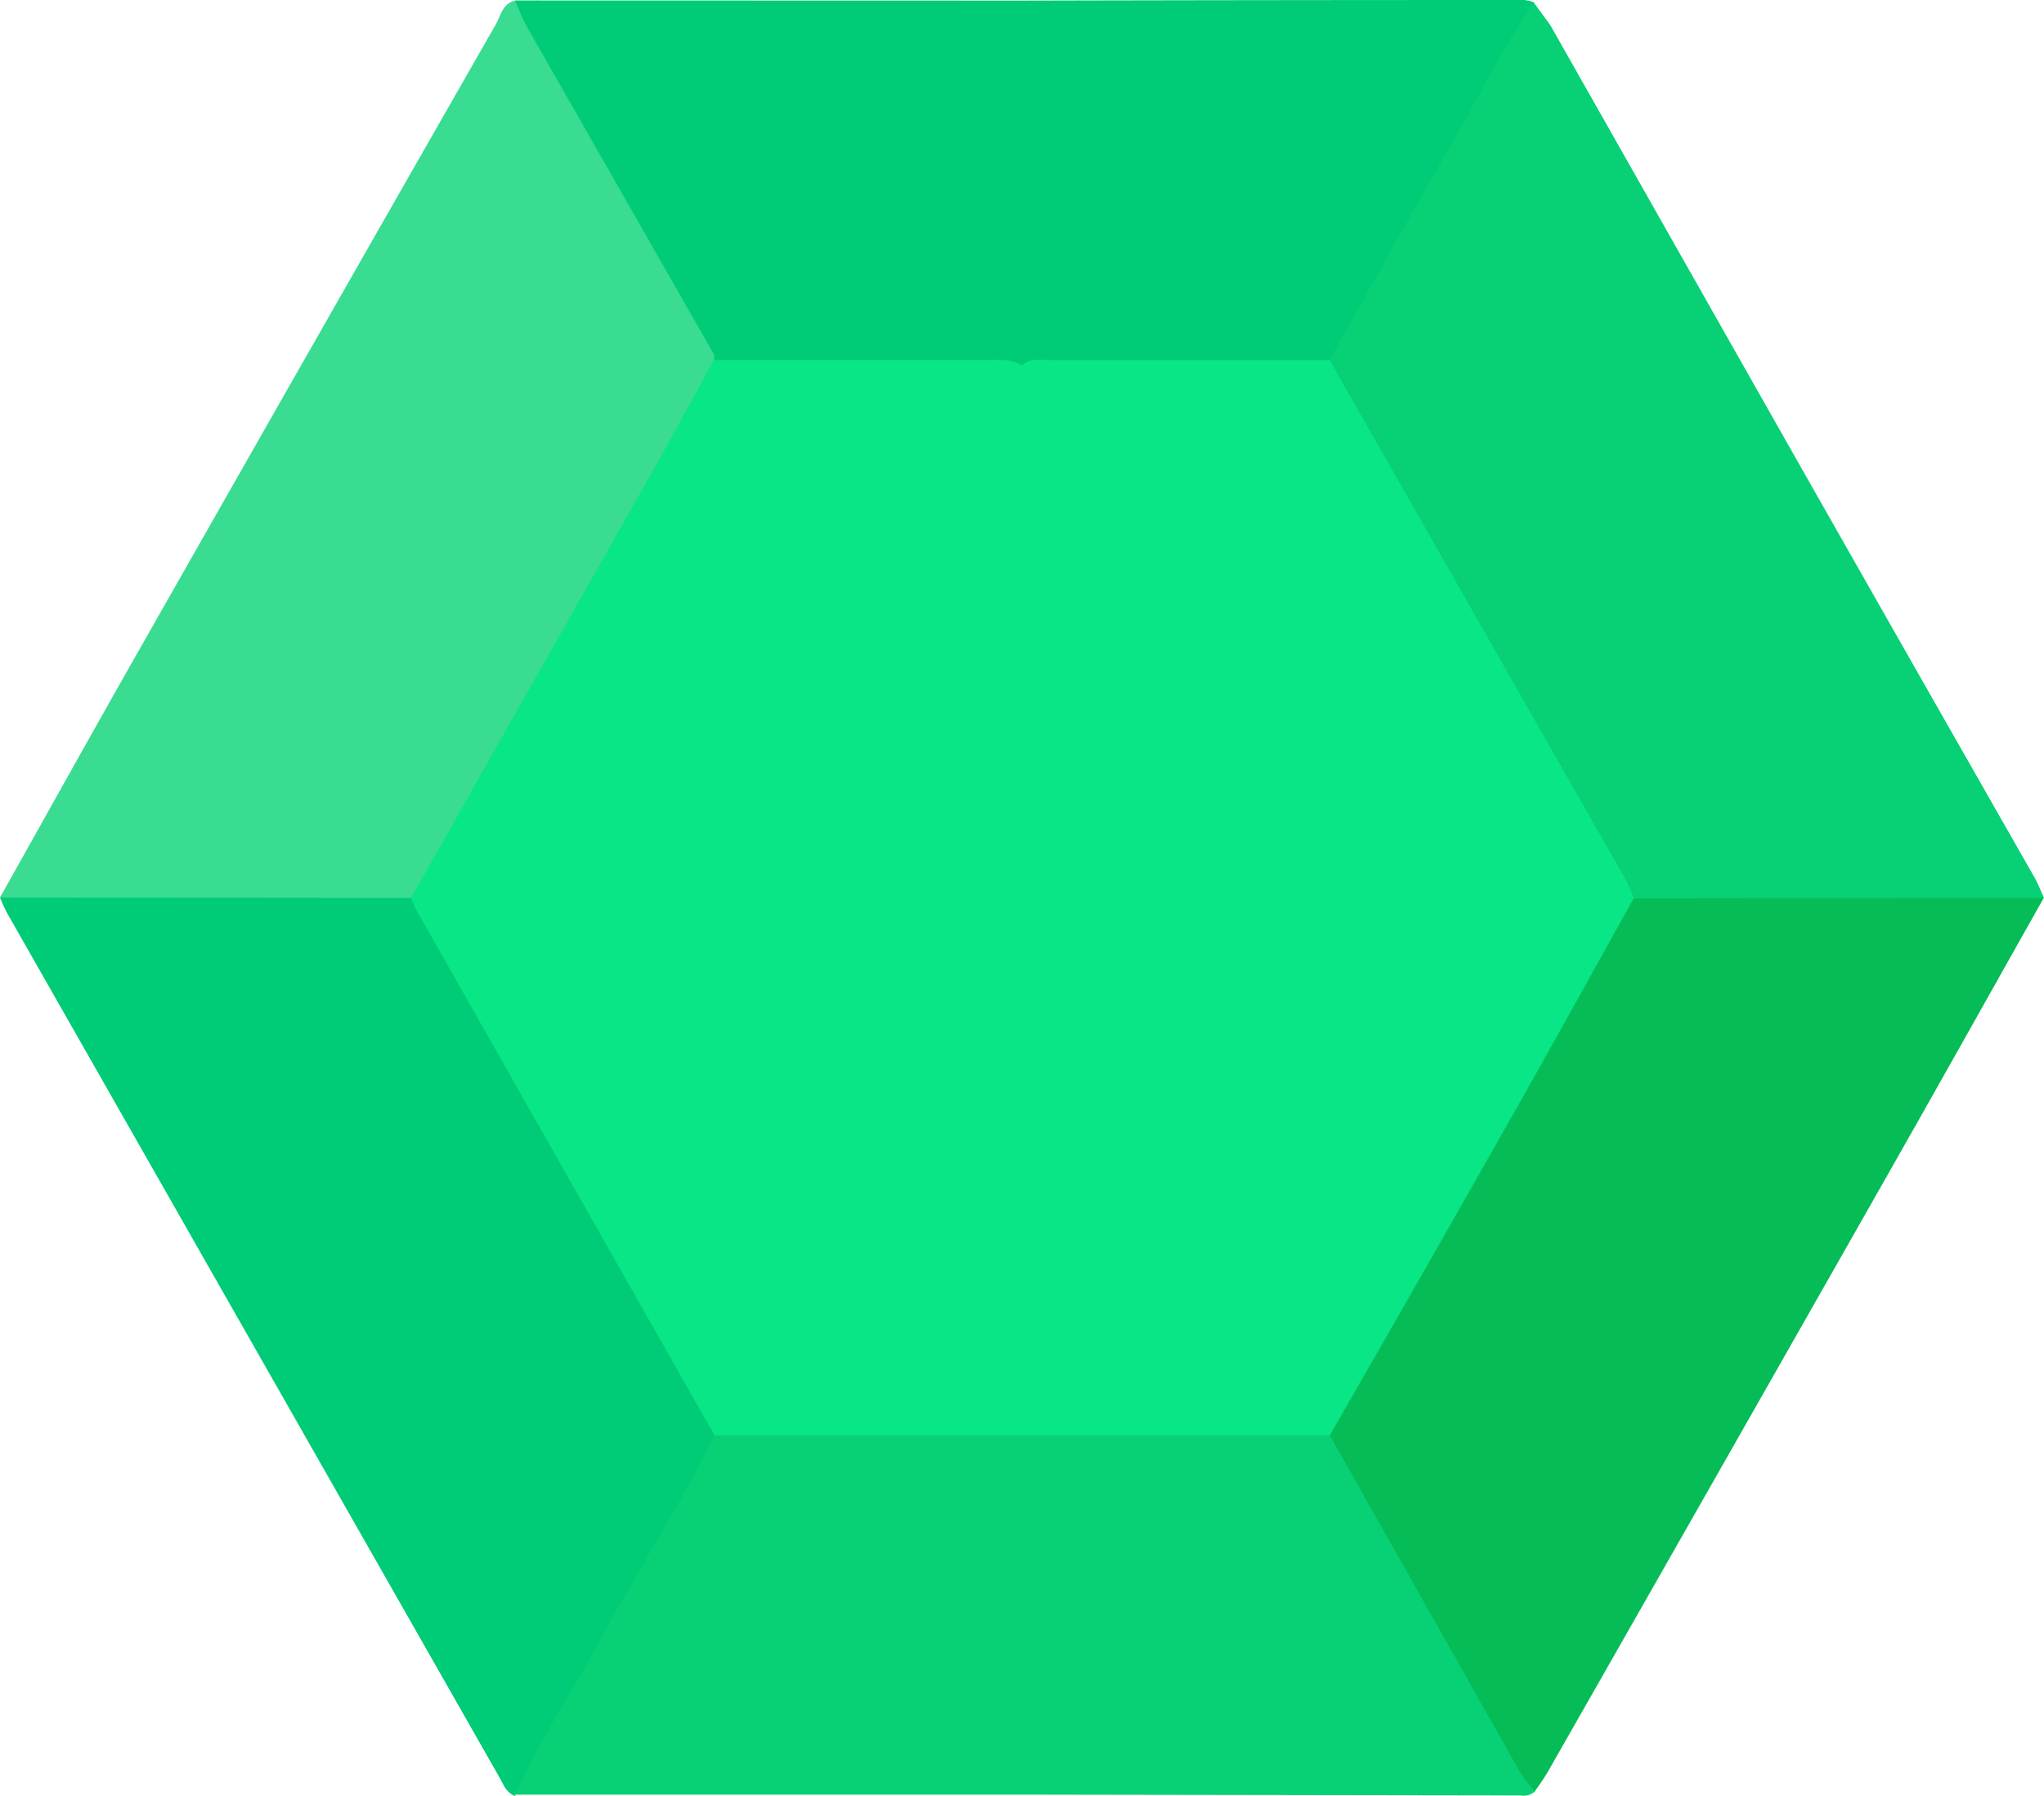 <svg xmlns="http://www.w3.org/2000/svg" viewBox="0 0 312.47 274.63"><g id="Layer_2" data-name="Layer 2"><g id="Layer_1-2" data-name="Layer 1"><path d="M0,137.22c6.94-12.36,13.83-24.76,20.84-37.09q27.42-48.27,55-96.48c.72-1.32,1-3.1,2.89-3.55A8.81,8.81,0,0,1,82,3.44c9.07,16,18.39,31.85,27.28,48a6.7,6.7,0,0,1,.92,2.6v1.21c-.07,2.38-1.47,4.24-2.58,6.17-13.81,24.06-27.48,48.2-41.22,72.3-1.19,2.08-2.32,4.22-4.87,5-9.54.66-19.09.21-28.63.29-9,.08-18,0-27,0C3.76,139,1.7,138.75,0,137.22Z" fill="#39dc91"/><path d="M0,137.22l62.77.07c2,.37,2.73,2,3.58,3.48,14.06,24.58,27.93,49.26,42.06,73.8a11.62,11.62,0,0,1,1.8,4.82,8.53,8.53,0,0,1-1.55,4.86q-13.08,22.83-26,45.76a10.22,10.22,0,0,1-3.92,4.39l.09.23c-1.43-.47-1.86-1.79-2.51-2.93L1.14,139.7C.72,138.89.34,138.07,0,137.22Z" fill="#00cb76"/><path d="M237,3.85l37.12,65.49q18.39,32.39,36.86,64.75c.58,1,1,2.13,1.49,3.2A7.67,7.67,0,0,1,307.7,139c-18.42,0-36.84.14-55.26-.08a6.33,6.33,0,0,1-1.56-.23c-2.2-.72-3.3-2.59-4.34-4.43C232.36,109,217.72,84.05,203.63,58.8a9.12,9.12,0,0,1-1.37-3.7c-.1-2.11,1-3.81,2-5.52q13-22.72,25.91-45.5c1-1.75,2-3.49,4.31-3.68Z" fill="#07d174"/><path d="M233,0q-38.38,0-76.8.09L78.73.07c.6,1.36,1.1,2.74,1.81,4l28.62,50.14V55c1.67,2.06,4,1.72,6.23,1.72,13.59.15,27.19-.2,40.77.21,13.77-.42,27.54,0,41.31-.23,2.05,0,4.34.43,5.79-1.73,6.64-11.8,13.24-23.62,20-35.38,3.68-6.45,6.92-13.16,11.26-19.22A6.14,6.14,0,0,0,233,0Z" fill="#00cb76"/><path d="M249.75,137.36l62.68-.07c-8.26,14.67-16.49,29.37-24.81,44q-25.47,44.84-51,89.61c-.58,1-1.3,2-2,3-2.25.11-3.23-1.51-4.15-3.11-8.94-15.56-17.71-31.21-26.63-46.78a9.6,9.6,0,0,1-1.5-4.49c1.31-5.55,4.81-10,7.52-14.86,11.79-21,23.93-41.76,35.69-62.76C246.58,140.09,247.36,138,249.75,137.36Z" fill="#06bc57"/><path d="M232.44,271.09q-14.59-25.83-29.16-51.66c-1.49-2.11-3.77-1.67-5.87-1.7-11.91-.06-23.82,0-35.72,0-1.85,0-3.73-.06-5.4.94a4.27,4.27,0,0,0-.38.36c-1.11-1.3-2.73-1.25-4.29-1.28q-18.88-.13-37.78,0c-1.71,0-3.5-.06-4.65,1.64-5.24,10.89-11.94,21-17.61,31.63-4.19,7.85-9.23,15.21-12.84,23.37h77.49l76.19.12a2.6,2.6,0,0,0,2.22-.61A23.88,23.88,0,0,1,232.44,271.09Z" fill="#07d174"/><path d="M248.52,134.49,203.26,55.05H160.81c-1.58,0-3.21-.39-4.58.78h0c-1.7-1-3.57-.79-5.42-.79H109.15c-3.38,6.13-6.71,12.3-10.15,18.39q-18.1,31.93-36.18,63.89c.33.71.61,1.46,1,2.14q22.7,40,45.41,80h94.05q14.39-25,28.61-50.12c6-10.61,11.91-21.3,17.86-32A24.73,24.73,0,0,0,248.52,134.49Z" fill="#08e685"/></g></g></svg>